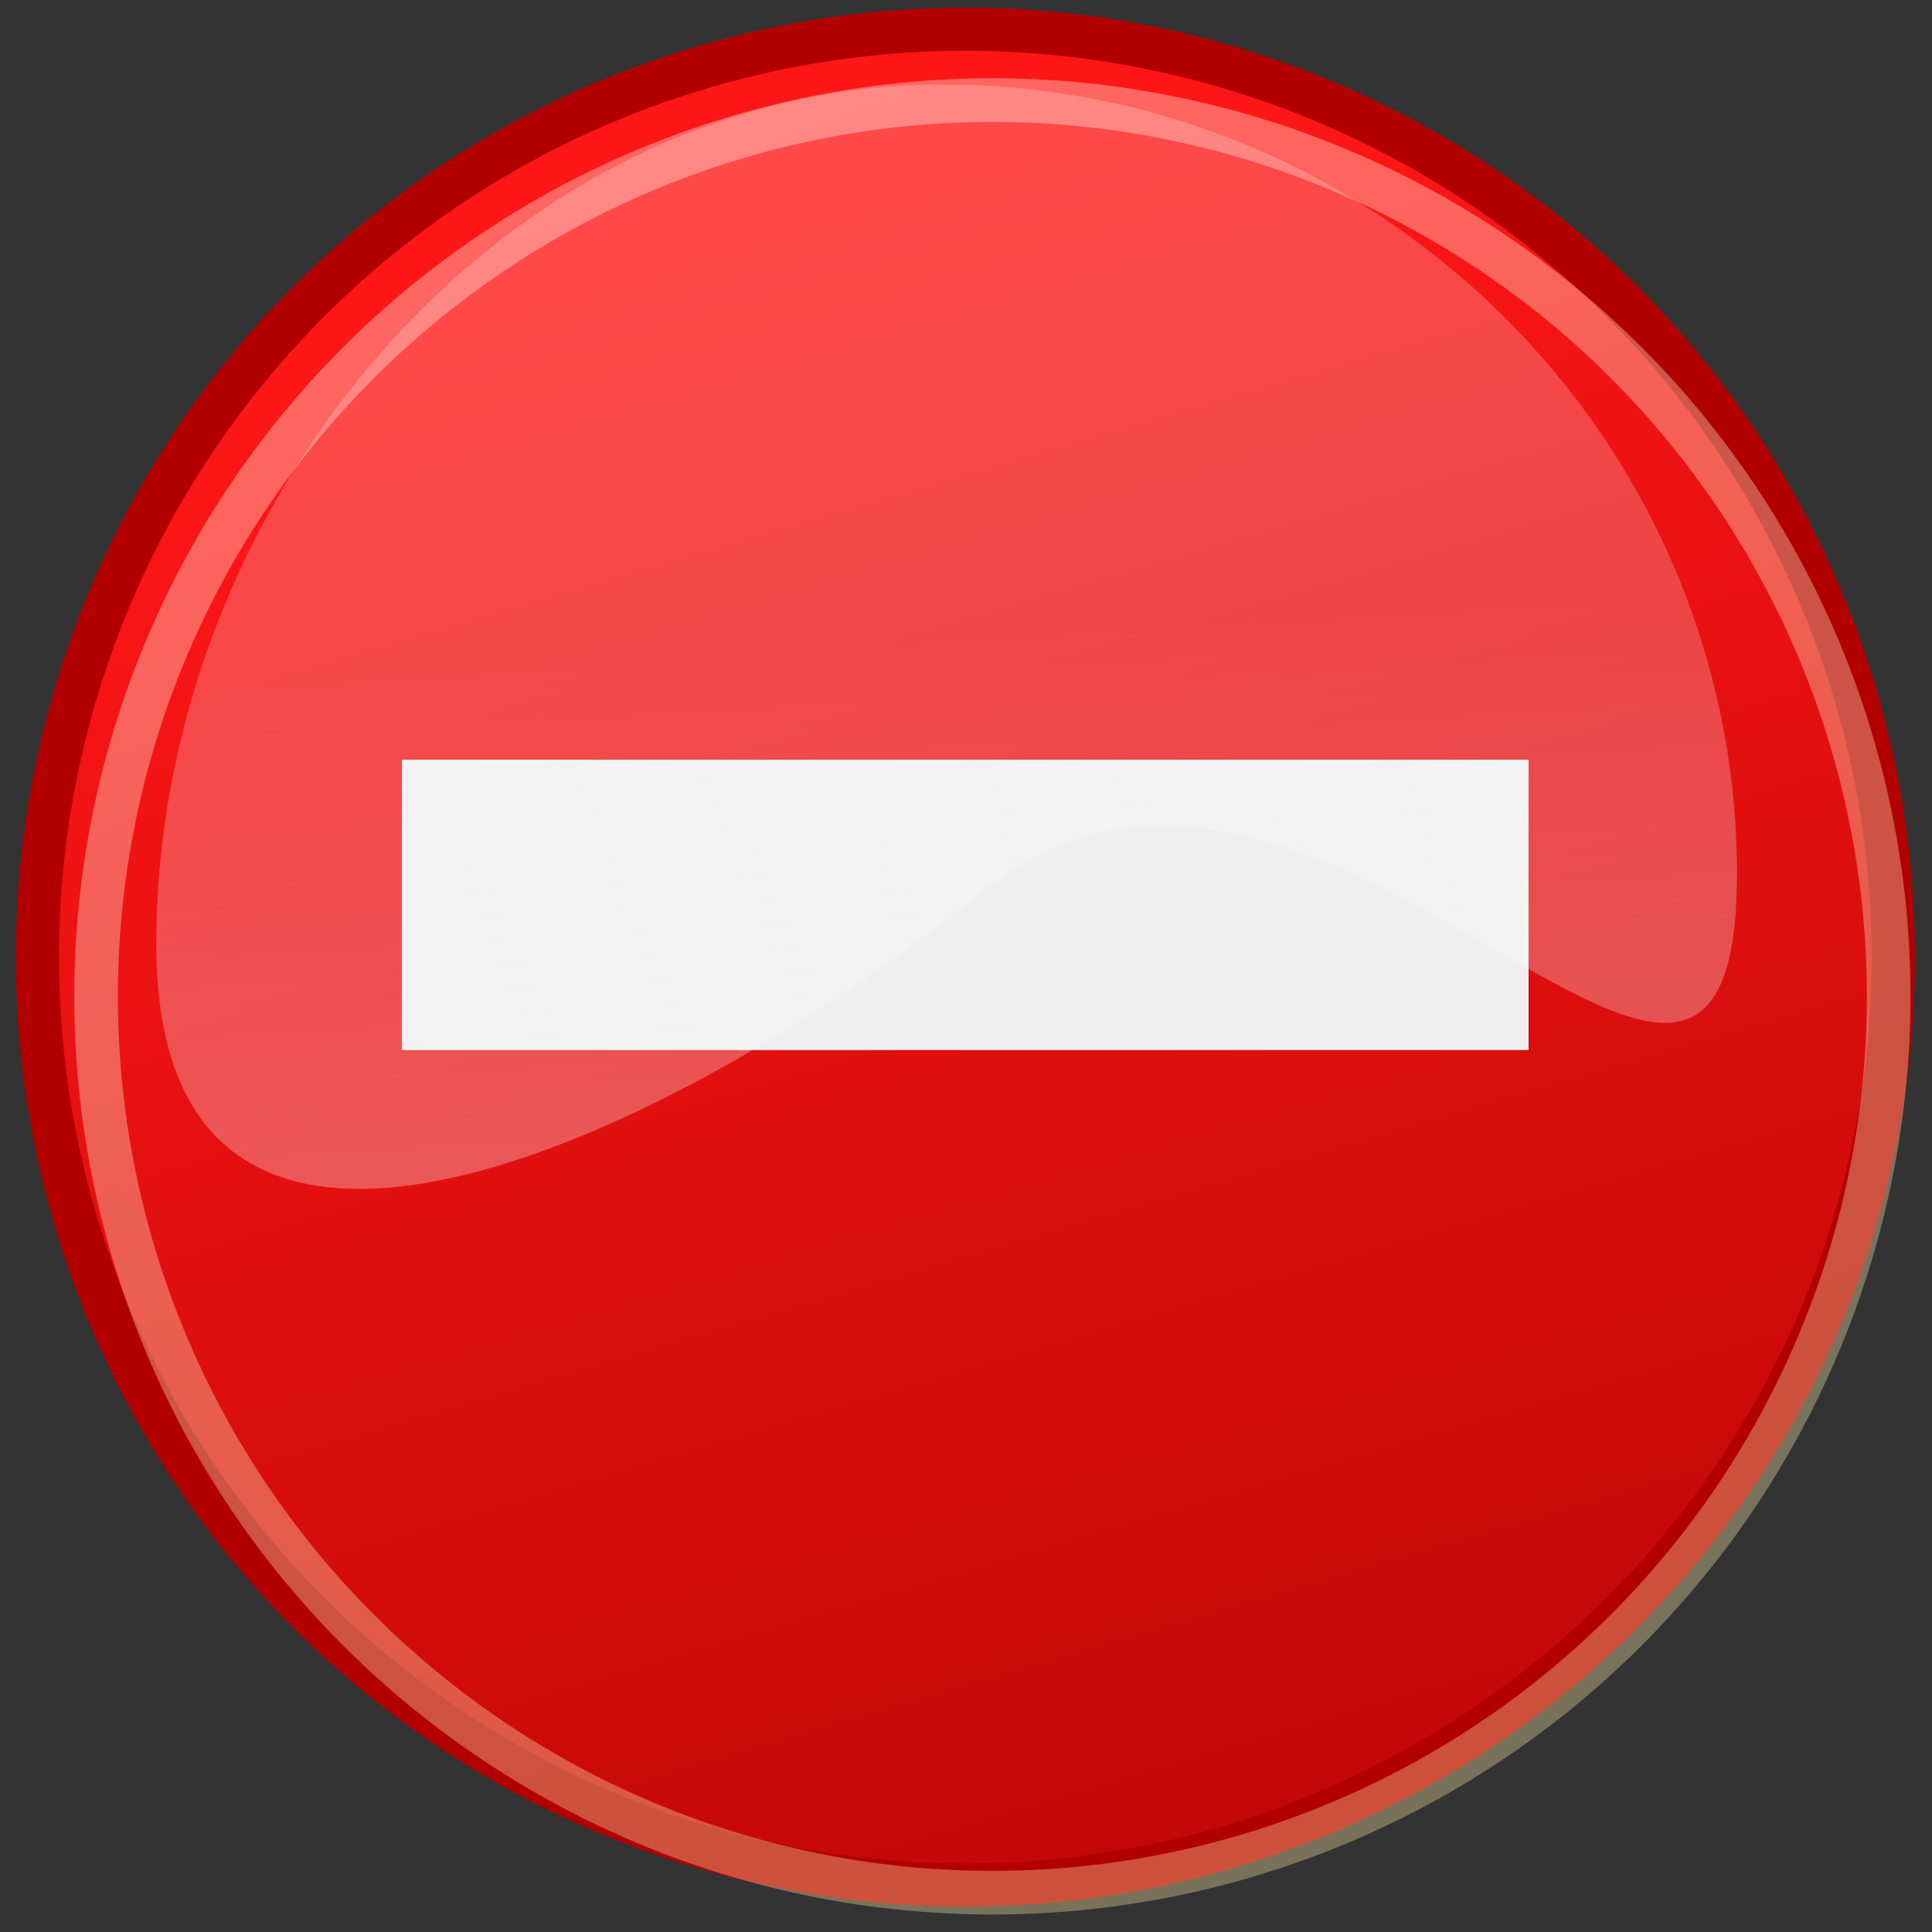<svg height="288" width="288" xmlns="http://www.w3.org/2000/svg" xmlns:xlink="http://www.w3.org/1999/xlink">
  <rect width="100%" height="100%" fill="#333333" stroke="none"/>
  <defs>
    <linearGradient id="d">
      <stop offset="0" style="stop-color:#fffeff;stop-opacity:.333"/>
      <stop offset="1" style="stop-color:#fffeff;stop-opacity:.216"/>
    </linearGradient>
    <linearGradient id="c">
      <stop offset="0" style="stop-color:#a40000;stop-opacity:1"/>
      <stop offset="1" style="stop-color:#ff1717;stop-opacity:1"/>
    </linearGradient>
    <linearGradient id="b">
      <stop offset="0" style="stop-color:#ffe69b;stop-opacity:1"/>
      <stop offset="1" style="stop-color:#fff;stop-opacity:1"/>
    </linearGradient>
    <linearGradient id="a">
      <stop offset="0" style="stop-color:#000;stop-opacity:1"/>
      <stop offset="1" style="stop-color:#000;stop-opacity:0"/>
    </linearGradient>
    <linearGradient gradientUnits="userSpaceOnUse" id="f" x1="36.918" x2="19.071" xlink:href="#c" y1="66.288" y2="5.541"/>
    <linearGradient gradientUnits="userSpaceOnUse" id="g" x1="43.936" x2="20.065" xlink:href="#b" y1="53.836" y2="-8.563"/>
    <linearGradient gradientUnits="userSpaceOnUse" id="h" x1="21.994" x2="20.917" xlink:href="#d" y1="33.955" y2="15.815"/>
    <radialGradient cx="23.857" cy="40" fx="23.857" fy="40" gradientTransform="matrix(1 0 0 .5 0 20)" gradientUnits="userSpaceOnUse" id="e" r="17.143" xlink:href="#a"/>
  </defs>
  <path d="M41 40a17.143 8.571 0 1 1-34.286 0A17.143 8.571 0 1 1 41 40z" style="opacity:.6;color:#000;fill:url(#e);fill-opacity:1;fill-rule:nonzero;stroke:none;stroke-width:1;stroke-linecap:butt;stroke-linejoin:miter;marker:none;marker-start:none;marker-mid:none;marker-end:none;stroke-miterlimit:10;stroke-dasharray:none;stroke-dashoffset:0;stroke-opacity:1;visibility:visible;display:block;overflow:visible" transform="matrix(6 0 0 3 -5.358 22.5)"/>
  <path d="M46.857 23.929a23.357 23.357 0 1 1-46.714 0 23.357 23.357 0 1 1 46.714 0z" style="fill:url(#f);fill-opacity:1;fill-rule:nonzero;stroke:#b20000;stroke-width:1.086;stroke-linecap:butt;stroke-linejoin:miter;stroke-miterlimit:4;stroke-dasharray:none;stroke-opacity:1" transform="matrix(5.922 0 0 5.922 4.738 .974)"/>
  <path d="M49.902 26.635a23.991 23.991 0 1 1-47.983 0 23.991 23.991 0 1 1 47.983 0z" style="opacity:.347;fill:#c00;fill-opacity:0;stroke:url(#g);stroke-width:1.168;stroke-linecap:butt;stroke-linejoin:miter;stroke-miterlimit:4;stroke-dasharray:none;stroke-opacity:1" transform="matrix(5.569 0 0 5.569 3.636 .198)" fill="none"/>
  <path style="fill:#efefef;fill-opacity:1;fill-rule:nonzero;stroke:none;stroke-width:.739;stroke-miterlimit:4;stroke-dasharray:none;stroke-opacity:.863" transform="matrix(6.033 0 0 6.033 -0.882 -2.373)" d="M10.079 19.165h27.836v7.174H10.079z"/>
  <path d="M43.37 21.715c0 10.831-10.354-6.266-18.674.387-8.126 6.497-20.597 12.19-20.597 1.36 0-11.084 8.695-21.367 19.526-21.367 10.83 0 19.746 8.79 19.746 19.62z" style="fill:url(#h);fill-opacity:1;fill-rule:nonzero;stroke:none;stroke-width:1;stroke-linecap:round;stroke-linejoin:round;stroke-miterlimit:4;stroke-dashoffset:0;stroke-opacity:1" transform="matrix(6 0 0 6 -1.296 .02)"/>
</svg>
